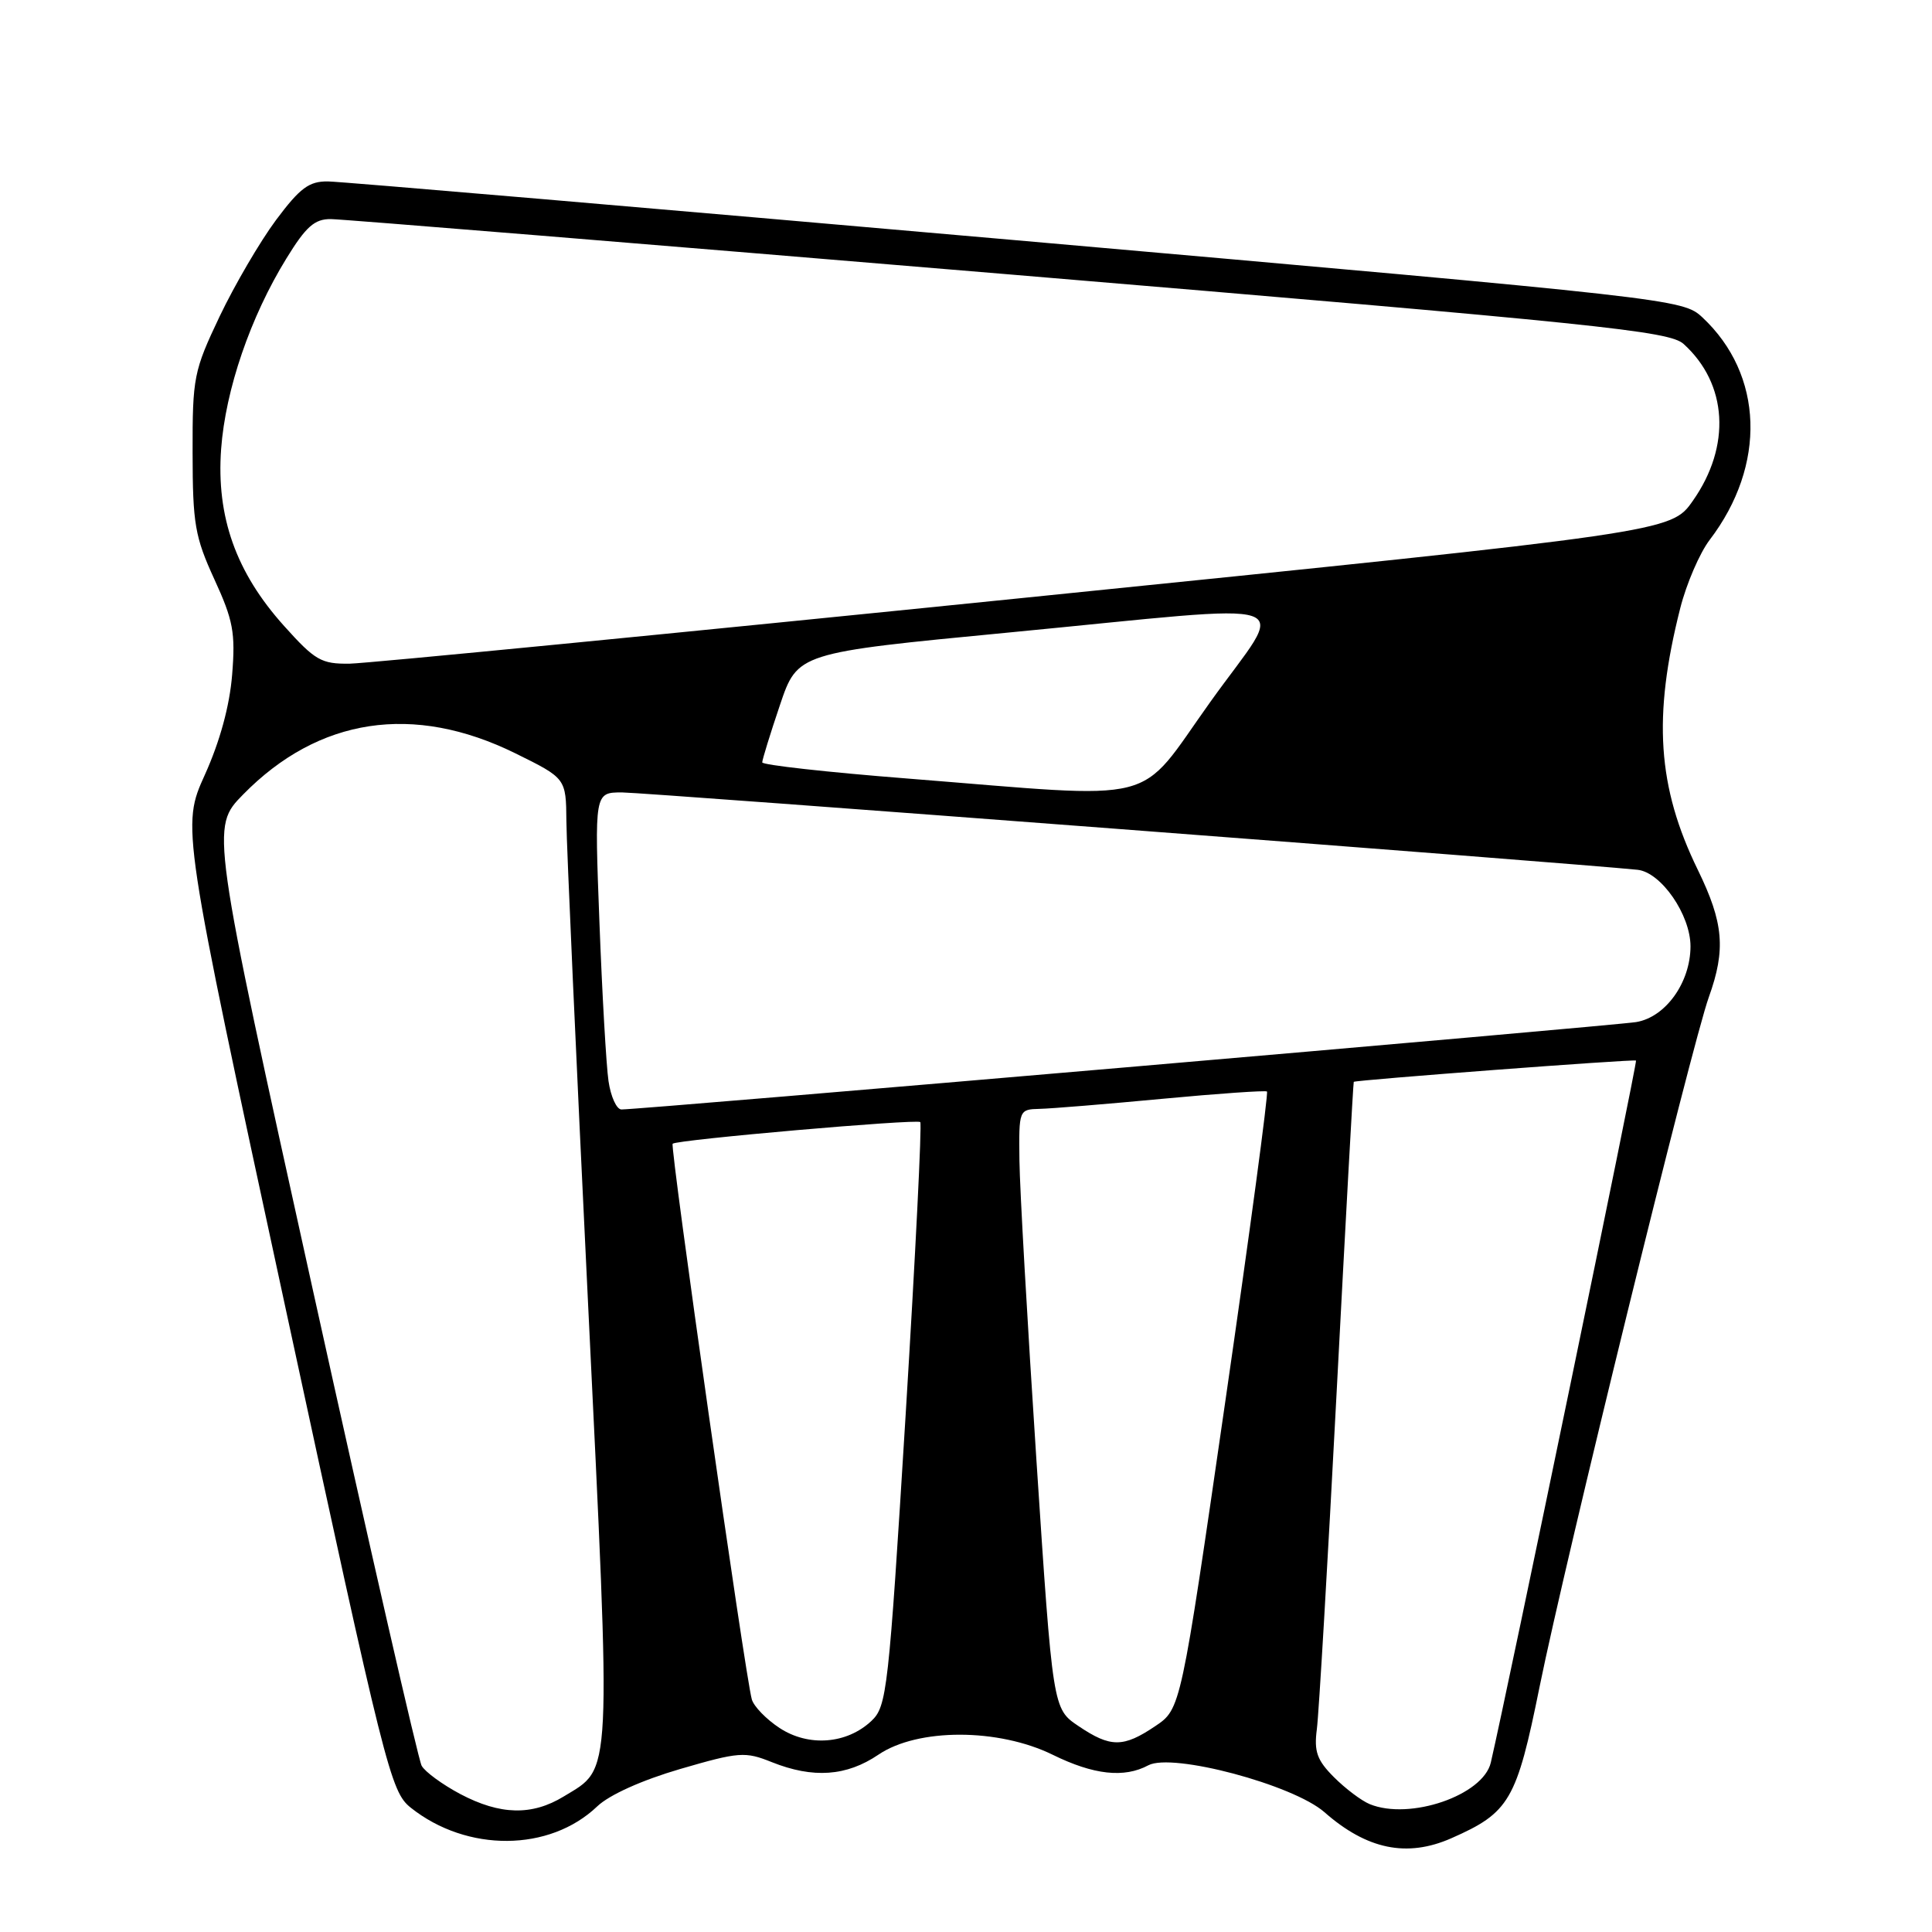 <?xml version="1.0" encoding="UTF-8" standalone="no"?>
<!DOCTYPE svg PUBLIC "-//W3C//DTD SVG 1.1//EN" "http://www.w3.org/Graphics/SVG/1.1/DTD/svg11.dtd" >
<svg xmlns="http://www.w3.org/2000/svg" xmlns:xlink="http://www.w3.org/1999/xlink" version="1.1" viewBox="0 0 256 256">
 <g >
 <path fill="currentColor"
d=" M 192.28 243.59 C 200.03 240.18 200.95 238.60 204.01 223.47 C 207.36 206.93 224.17 138.41 226.43 132.12 C 228.70 125.81 228.39 122.27 224.97 115.26 C 219.61 104.28 218.99 94.99 222.64 80.59 C 223.46 77.35 225.22 73.27 226.54 71.54 C 234.09 61.64 233.70 49.64 225.57 42.05 C 222.98 39.63 221.96 39.52 134.73 31.84 C 86.20 27.58 45.13 24.06 43.46 24.04 C 40.95 24.01 39.76 24.89 36.57 29.16 C 34.46 32.00 31.10 37.74 29.11 41.91 C 25.67 49.15 25.50 49.99 25.52 60.00 C 25.53 69.42 25.83 71.14 28.40 76.75 C 30.90 82.19 31.21 83.84 30.76 89.40 C 30.43 93.53 29.14 98.24 27.15 102.65 C 24.05 109.50 24.05 109.50 37.85 173.40 C 51.08 234.69 51.76 237.40 54.43 239.53 C 61.88 245.46 72.82 245.39 79.14 239.35 C 80.75 237.82 85.07 235.88 90.13 234.40 C 97.93 232.13 98.73 232.07 102.26 233.49 C 107.74 235.68 112.17 235.37 116.40 232.50 C 121.61 228.97 132.29 228.98 139.50 232.52 C 144.91 235.18 148.96 235.63 152.16 233.91 C 155.34 232.22 171.33 236.48 175.49 240.12 C 181.12 245.07 186.42 246.16 192.28 243.59 Z  M 60.99 237.72 C 58.62 236.46 56.31 234.77 55.87 233.97 C 55.42 233.16 48.95 204.86 41.49 171.08 C 27.92 109.66 27.92 109.66 32.21 105.28 C 42.22 95.07 54.78 93.17 68.29 99.82 C 75.00 103.13 75.00 103.13 75.05 108.81 C 75.07 111.94 76.36 140.60 77.91 172.50 C 81.02 236.60 81.14 234.11 74.70 238.04 C 70.49 240.61 66.28 240.51 60.99 237.72 Z  M 181.50 239.06 C 180.40 238.61 178.27 237.00 176.76 235.49 C 174.51 233.24 174.10 232.09 174.49 229.12 C 174.75 227.13 175.93 207.05 177.11 184.50 C 178.29 161.95 179.31 143.43 179.38 143.35 C 179.58 143.11 216.48 140.32 216.78 140.53 C 216.99 140.68 199.76 223.99 197.54 233.55 C 196.53 237.89 186.81 241.23 181.50 239.06 Z  M 103.30 228.97 C 101.53 227.81 99.88 226.10 99.62 225.18 C 98.74 222.09 88.75 151.92 89.13 151.55 C 89.66 151.02 121.41 148.25 121.94 148.68 C 122.17 148.88 121.30 166.35 120.00 187.52 C 117.74 224.14 117.52 226.10 115.46 228.04 C 112.20 231.10 107.14 231.49 103.30 228.97 Z  M 142.90 228.71 C 139.50 226.42 139.50 226.42 137.33 193.46 C 136.14 175.33 135.12 157.46 135.08 153.75 C 135.00 147.05 135.02 147.00 137.75 146.93 C 139.26 146.90 146.57 146.30 154.00 145.60 C 161.43 144.90 167.67 144.47 167.88 144.63 C 168.09 144.80 165.61 163.27 162.36 185.69 C 156.46 226.45 156.46 226.45 153.08 228.72 C 148.84 231.58 147.15 231.58 142.90 228.71 Z  M 80.63 143.25 C 80.33 141.19 79.79 131.74 79.43 122.25 C 78.77 105.00 78.77 105.00 82.43 105.00 C 85.39 105.00 208.25 114.36 216.97 115.25 C 220.10 115.57 224.00 121.21 224.00 125.40 C 223.99 130.20 220.69 134.79 216.80 135.43 C 213.69 135.93 84.83 147.03 82.34 147.01 C 81.70 147.00 80.93 145.31 80.63 143.25 Z  M 120.25 103.16 C 109.66 102.33 101.00 101.36 101.00 101.02 C 101.00 100.67 102.05 97.26 103.34 93.44 C 105.68 86.50 105.68 86.50 133.59 83.82 C 173.88 79.95 170.53 78.80 160.38 93.00 C 150.46 106.87 154.43 105.87 120.25 103.16 Z  M 37.65 82.95 C 31.27 75.86 28.65 68.49 29.30 59.50 C 29.88 51.62 33.18 41.99 37.96 34.23 C 40.55 30.01 41.69 29.01 43.84 29.03 C 45.30 29.04 85.76 32.35 133.74 36.36 C 212.20 42.93 221.19 43.86 223.09 45.58 C 228.92 50.86 229.41 59.11 224.31 66.36 C 221.41 70.50 221.41 70.50 135.95 79.19 C 88.95 83.97 48.63 87.90 46.34 87.94 C 42.58 87.99 41.75 87.52 37.65 82.95 Z "/>
</g>
</svg>